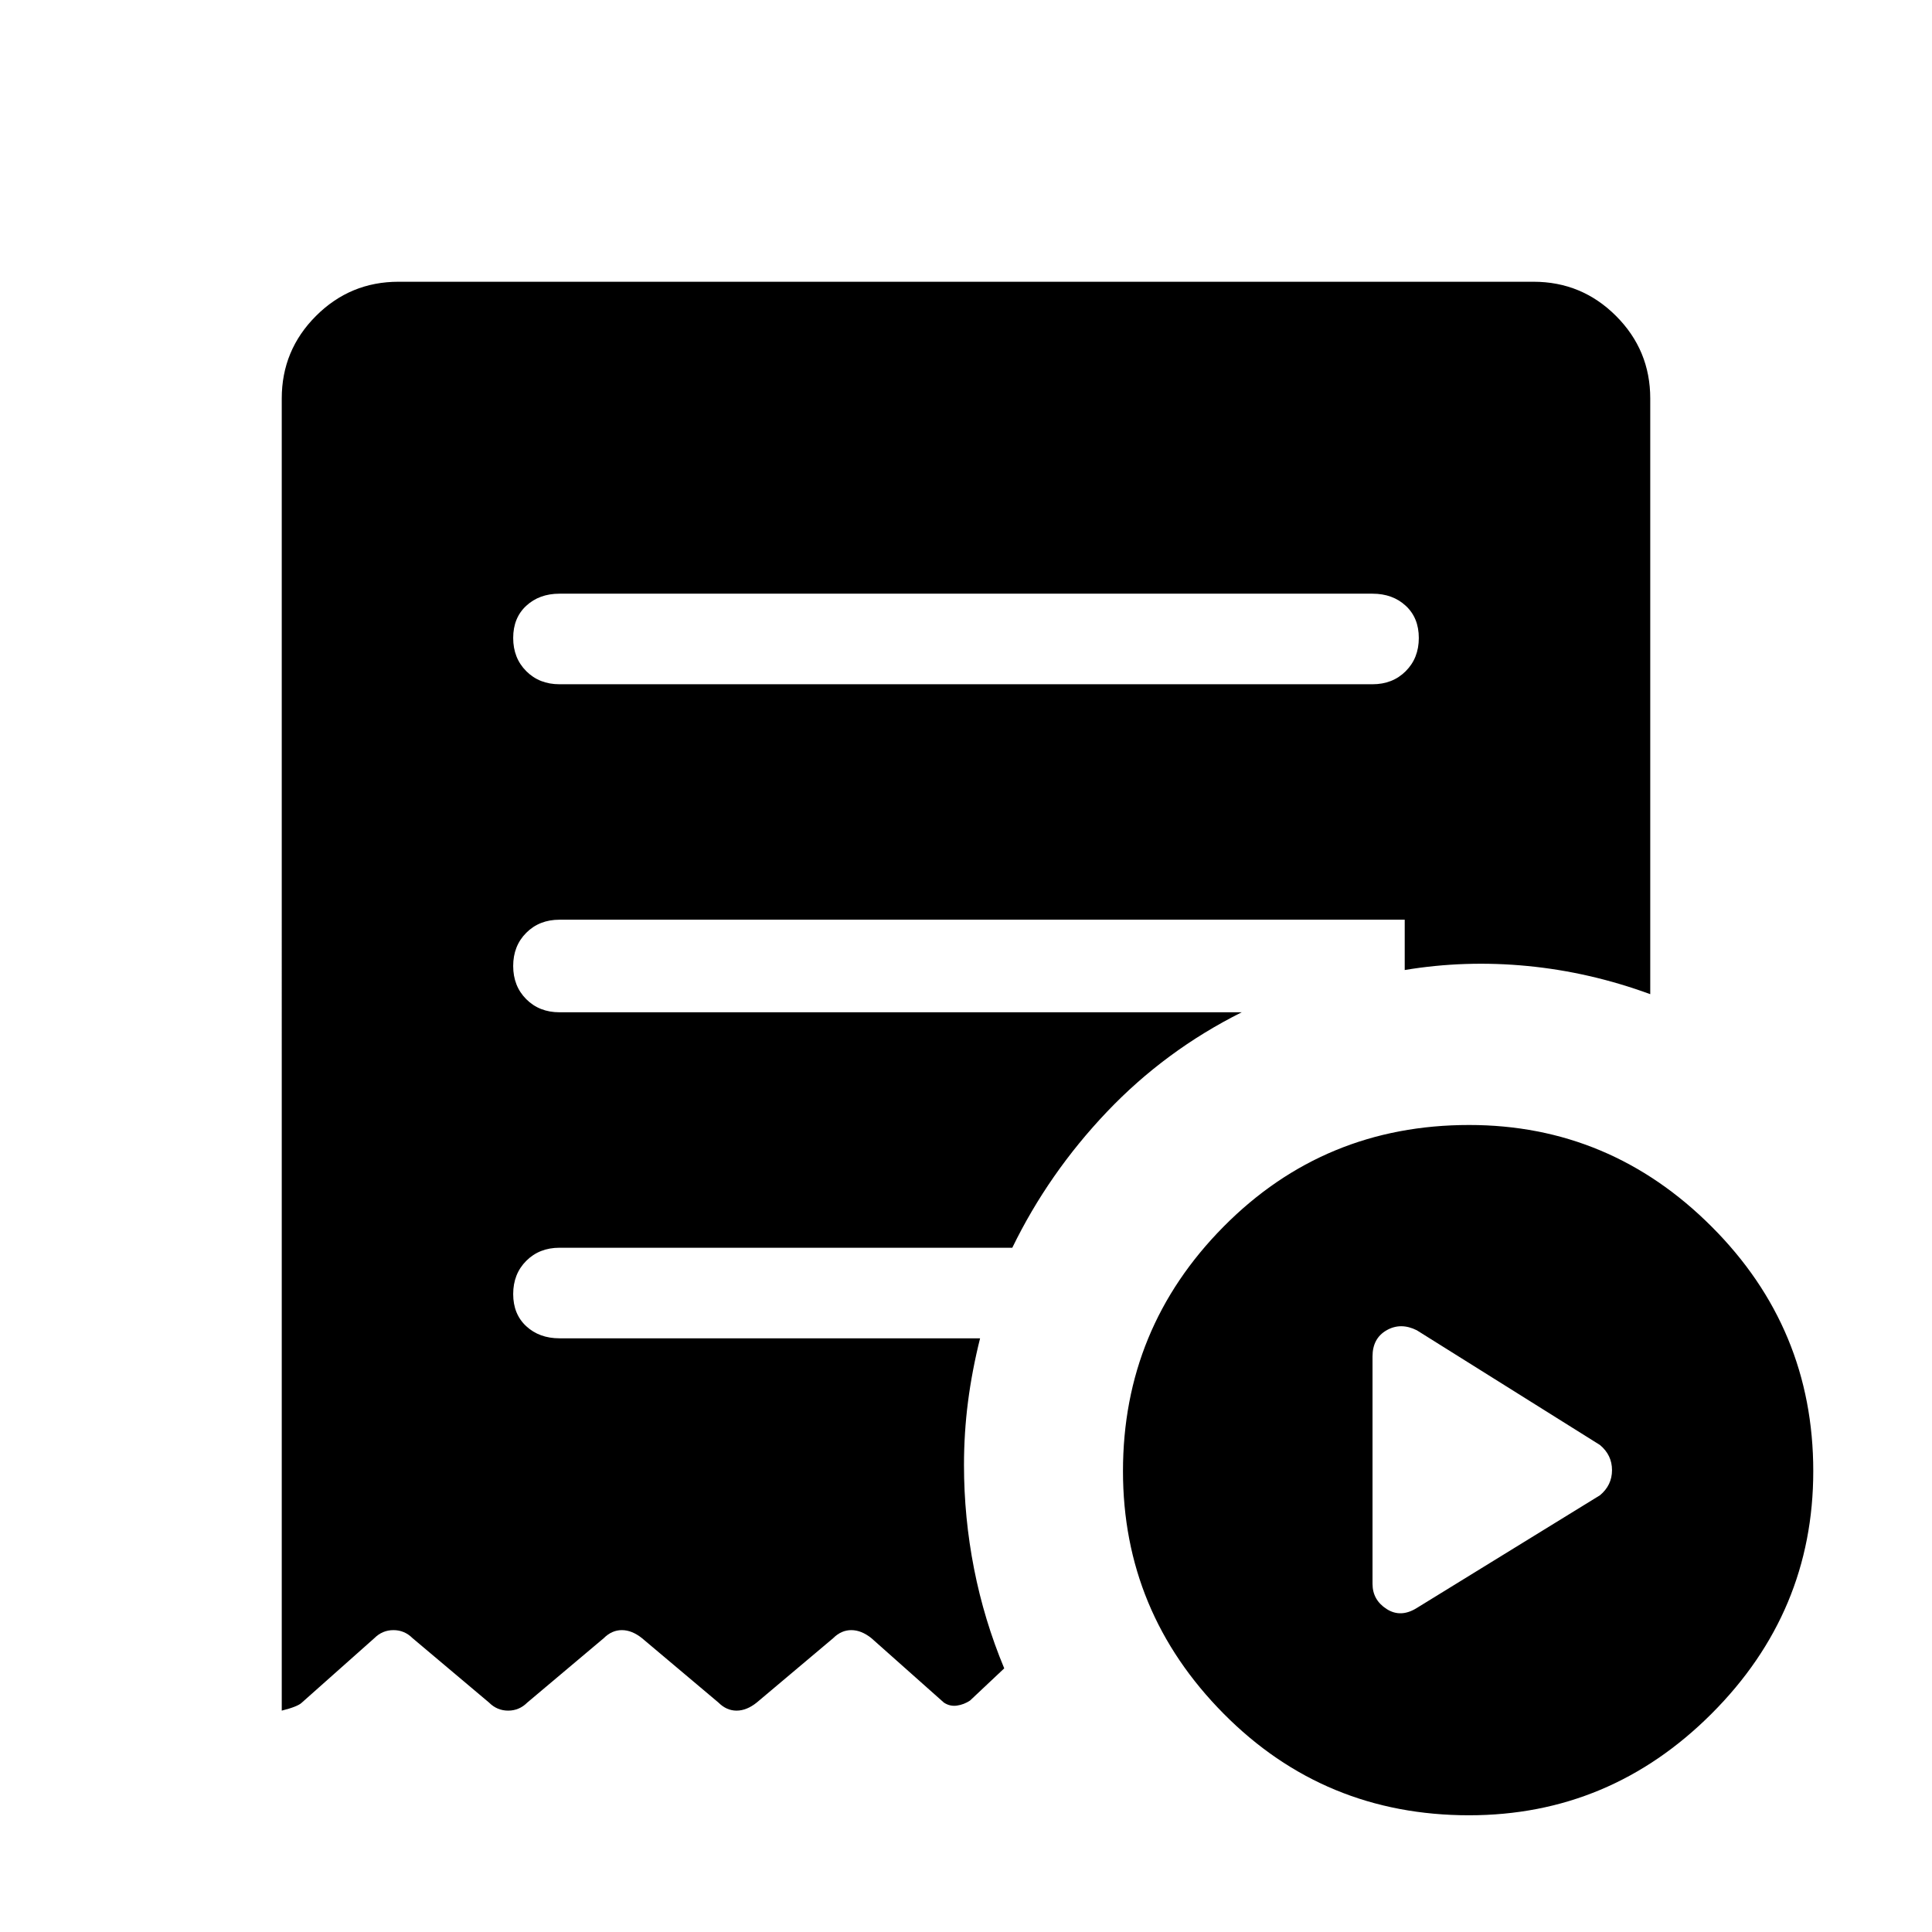 <svg xmlns="http://www.w3.org/2000/svg" width="48" height="48" viewBox="0 0 48 48"><path d="m35.2 39.95 4.55-2.8q.3-.25.3-.625t-.3-.625l-4.55-2.85q-.4-.2-.75 0t-.35.65v5.65q0 .4.35.625.35.225.75-.025ZM34.1 17q.5 0 .825-.325.325-.325.325-.825 0-.5-.325-.8-.325-.3-.825-.3H13.9q-.5 0-.825.3-.325.3-.325.8t.325.825Q13.4 17 13.9 17Zm2.4 28.1q-3.6 0-6.1-2.525-2.5-2.525-2.5-6.025 0-3.55 2.5-6.075 2.5-2.525 6.1-2.525 3.5 0 6.025 2.525Q45.05 33 45.05 36.55q0 3.5-2.525 6.025Q40 45.1 36.5 45.1ZM9.9 7h28.2q1.2 0 2.05.85.85.85.85 2.05v14.8q-1.5-.55-3.05-.7-1.55-.15-3.05.1v-1.25h-21q-.5 0-.825.325-.325.325-.325.825 0 .5.325.825.325.325.825.325h16.95q-1.9.95-3.35 2.475Q26.05 29.15 25.15 31H13.9q-.5 0-.825.325-.325.325-.325.825 0 .5.325.8.325.3.825.3h10.45q-.2.8-.3 1.575-.1.775-.1 1.575 0 1.3.25 2.575.25 1.275.75 2.475l-.85.8q-.15.1-.325.125-.175.025-.325-.075l-1.8-1.6q-.25-.2-.5-.2t-.45.2l-1.9 1.6q-.25.2-.5.2t-.45-.2l-1.9-1.6q-.25-.2-.5-.2t-.45.2l-1.9 1.6q-.2.2-.475.2-.275 0-.475-.2l-1.9-1.6q-.2-.2-.475-.2-.275 0-.475.2l-1.8 1.6q-.1.1-.5.2V9.9q0-1.2.85-2.05Q8.7 7 9.9 7Z"/></svg>